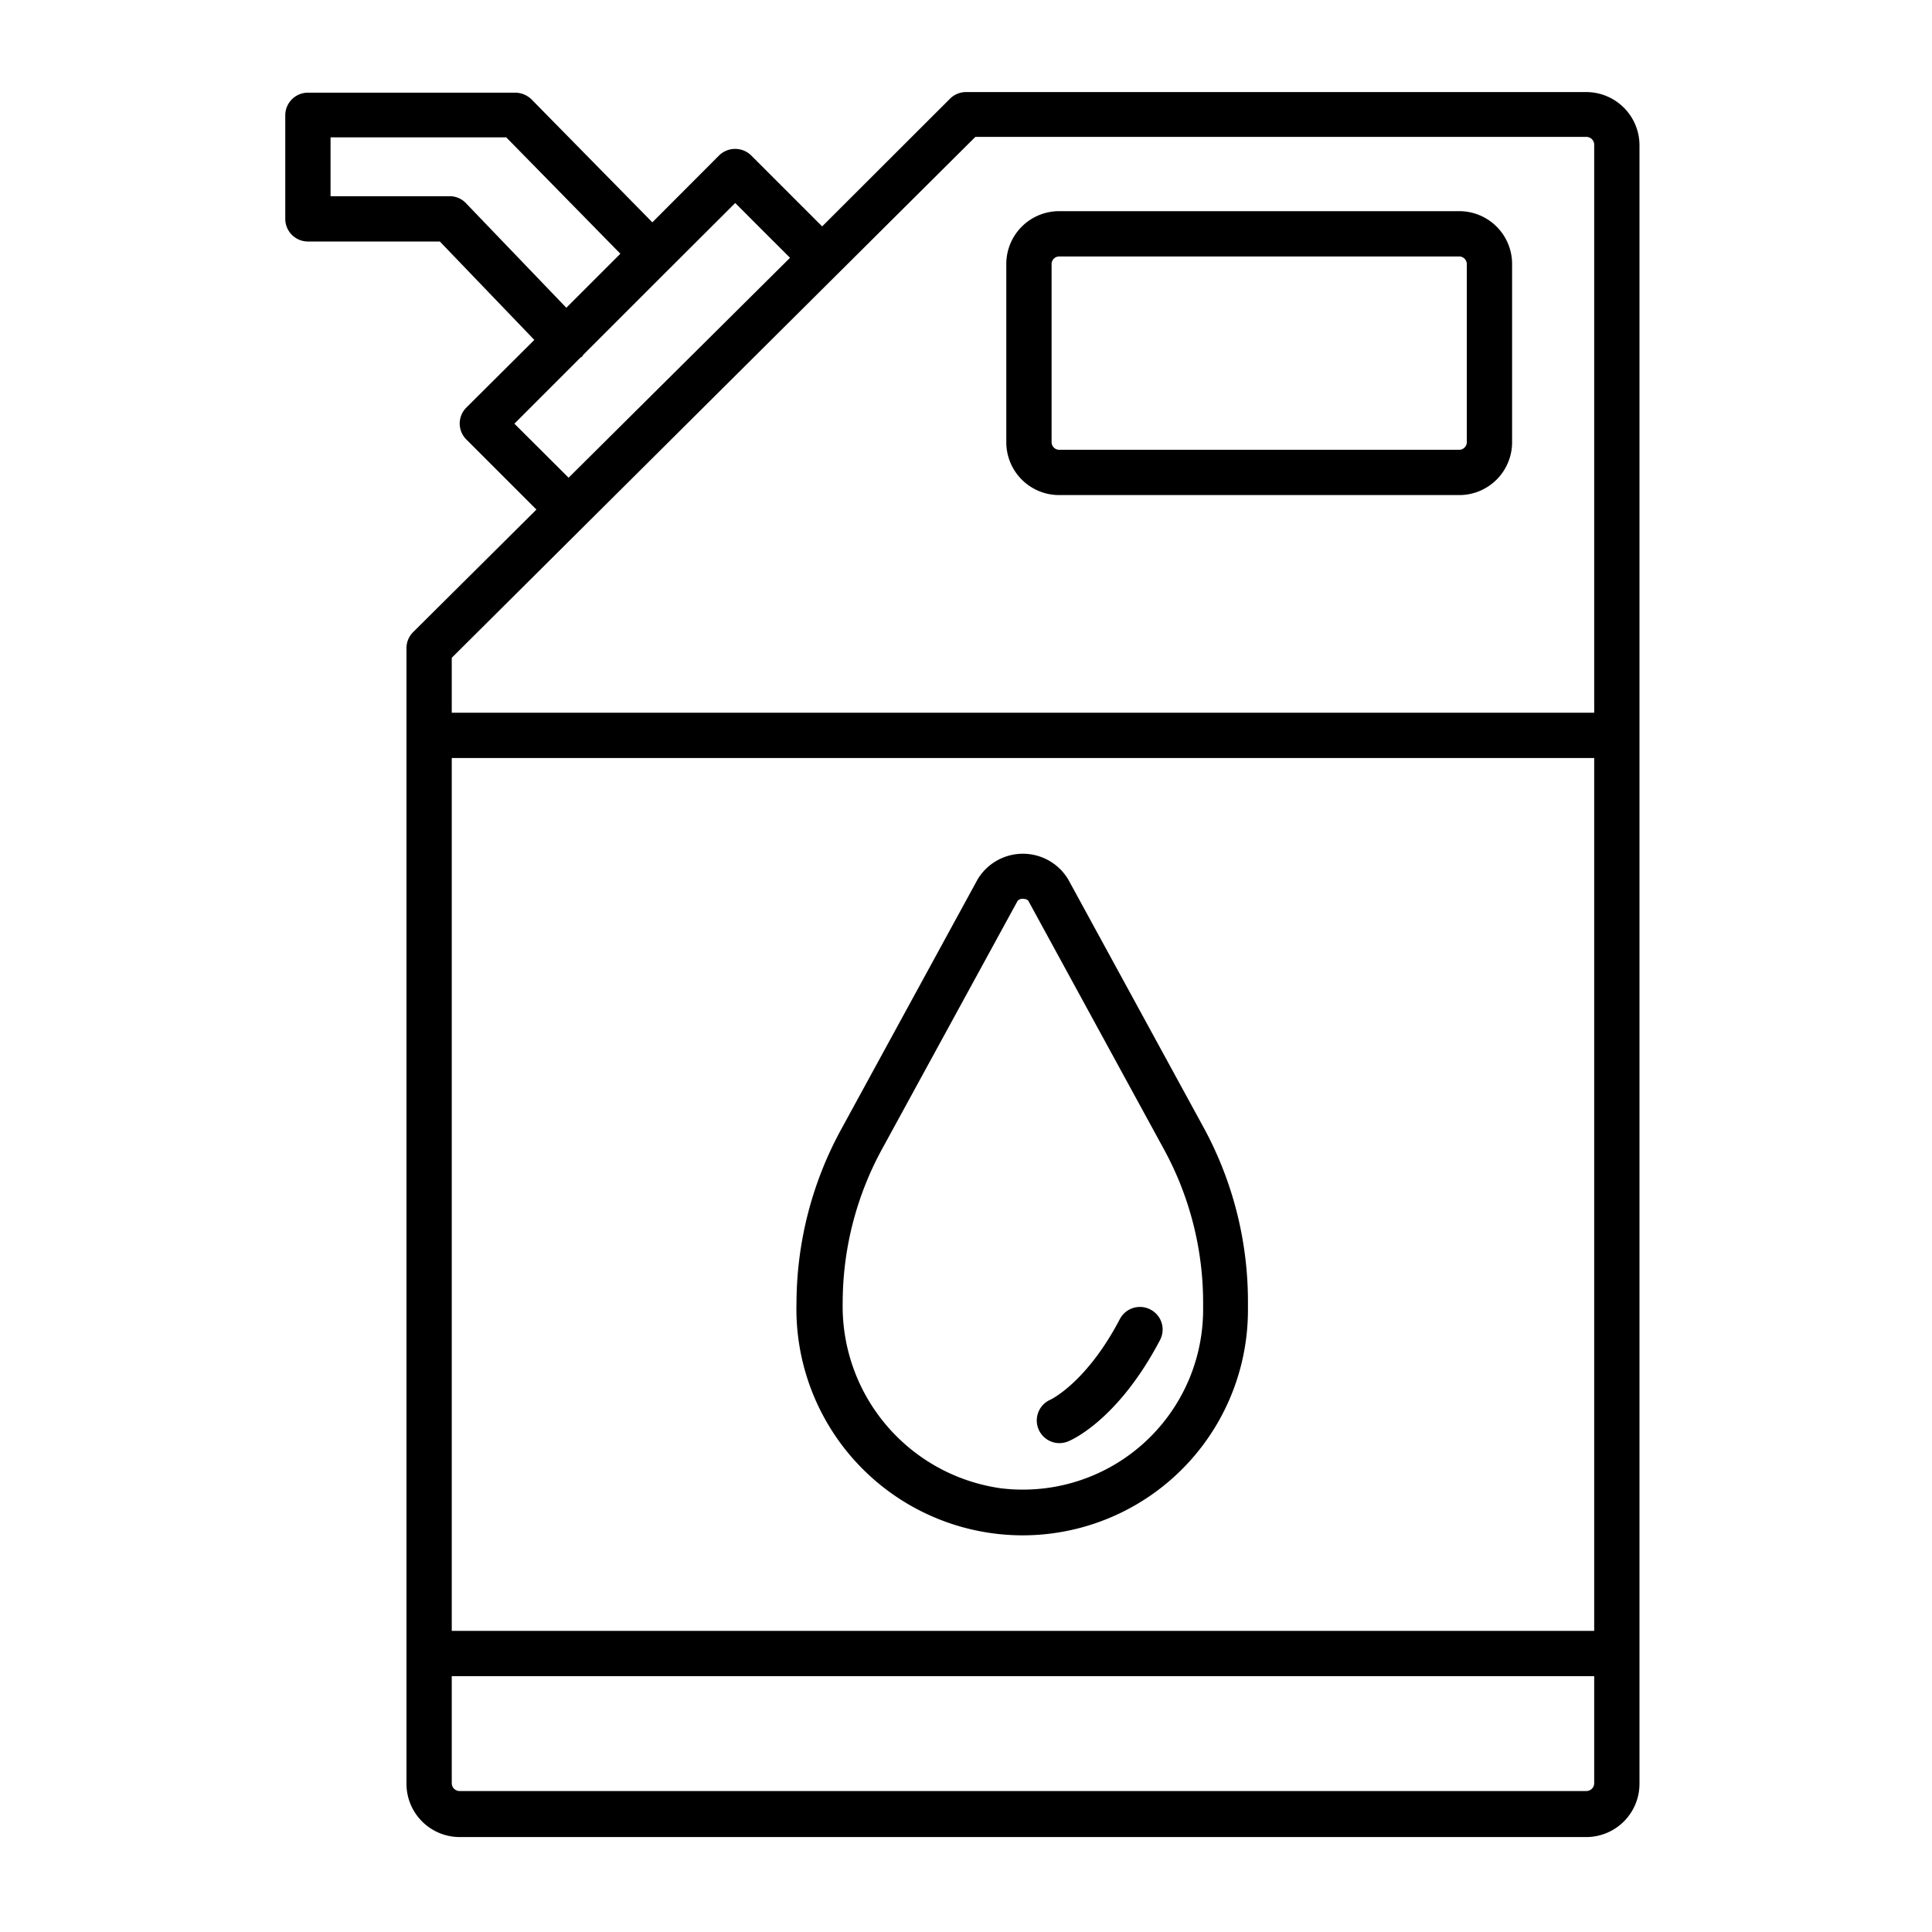 <svg xmlns="http://www.w3.org/2000/svg" viewBox="0 0 128 128"><title>oil-tank</title><path d="M105.1,6.1H64a1.5,1.5,0,0,0-1.06.44L54.47,15l-4.7-4.7a1.52,1.52,0,0,0-2.13,0l-4.42,4.43-8-8.14a1.56,1.56,0,0,0-1.08-.45H20.4a1.5,1.5,0,0,0-1.5,1.5v6.89A1.5,1.5,0,0,0,20.4,16h8.74l6.26,6.52L30.9,27a1.49,1.49,0,0,0,0,2.12l4.64,4.64-8.17,8.12A1.5,1.5,0,0,0,26.93,43v75.19a3.53,3.53,0,0,0,3.52,3.52H105.1a3.53,3.53,0,0,0,3.52-3.52V9.63A3.53,3.53,0,0,0,105.1,6.1ZM29.93,50.22h75.69v57.83H29.93Zm.93-36.77A1.47,1.47,0,0,0,29.78,13H21.9V9.1H33.54l7.56,7.71-3.58,3.58Zm3.22,14.62,4.37-4.37a1.05,1.05,0,0,0,.11-.07,1.25,1.25,0,0,0,.08-.12l5.62-5.62h0l4.45-4.44,3.63,3.63L37.67,31.65Zm30.54-19H105.1a.52.52,0,0,1,.52.53V47.22H29.93V43.58ZM105.1,118.66H30.45a.52.52,0,0,1-.52-.52v-7.09h75.69v7.09A.52.52,0,0,1,105.1,118.66Z"/><path d="M70.17,32.8H96.68a3.5,3.5,0,0,0,3.5-3.5V17.49a3.5,3.5,0,0,0-3.5-3.5H70.17a3.5,3.5,0,0,0-3.5,3.5V29.3A3.5,3.5,0,0,0,70.17,32.8Zm-.5-15.31a.51.51,0,0,1,.5-.5H96.68a.51.51,0,0,1,.5.5V29.3a.51.51,0,0,1-.5.5H70.17a.51.51,0,0,1-.5-.5Z"/><path d="M79.77,74.75l-9-16.49a3.5,3.5,0,0,0-6,0l-9,16.49a24.13,24.13,0,0,0-3,11.55,15,15,0,0,0,14.91,15.42,14.93,14.93,0,0,0,15-14.94V86.3A24.12,24.12,0,0,0,79.77,74.75Zm-.06,12a11.93,11.93,0,0,1-12,11.94,11.52,11.52,0,0,1-1.42-.09A12.18,12.18,0,0,1,55.83,86.3a21.29,21.29,0,0,1,2.58-10.12l9-16.48a.41.41,0,0,1,.36-.15c.17,0,.33.06.37.15l9,16.49A21.21,21.21,0,0,1,79.71,86.3Z"/><path d="M76.2,86.75a1.5,1.5,0,0,0-2,.63c-2.18,4.17-4.52,5.31-4.6,5.35a1.5,1.5,0,0,0,1.18,2.76c.34-.14,3.36-1.53,6.08-6.72A1.49,1.49,0,0,0,76.2,86.75Z"/></svg>